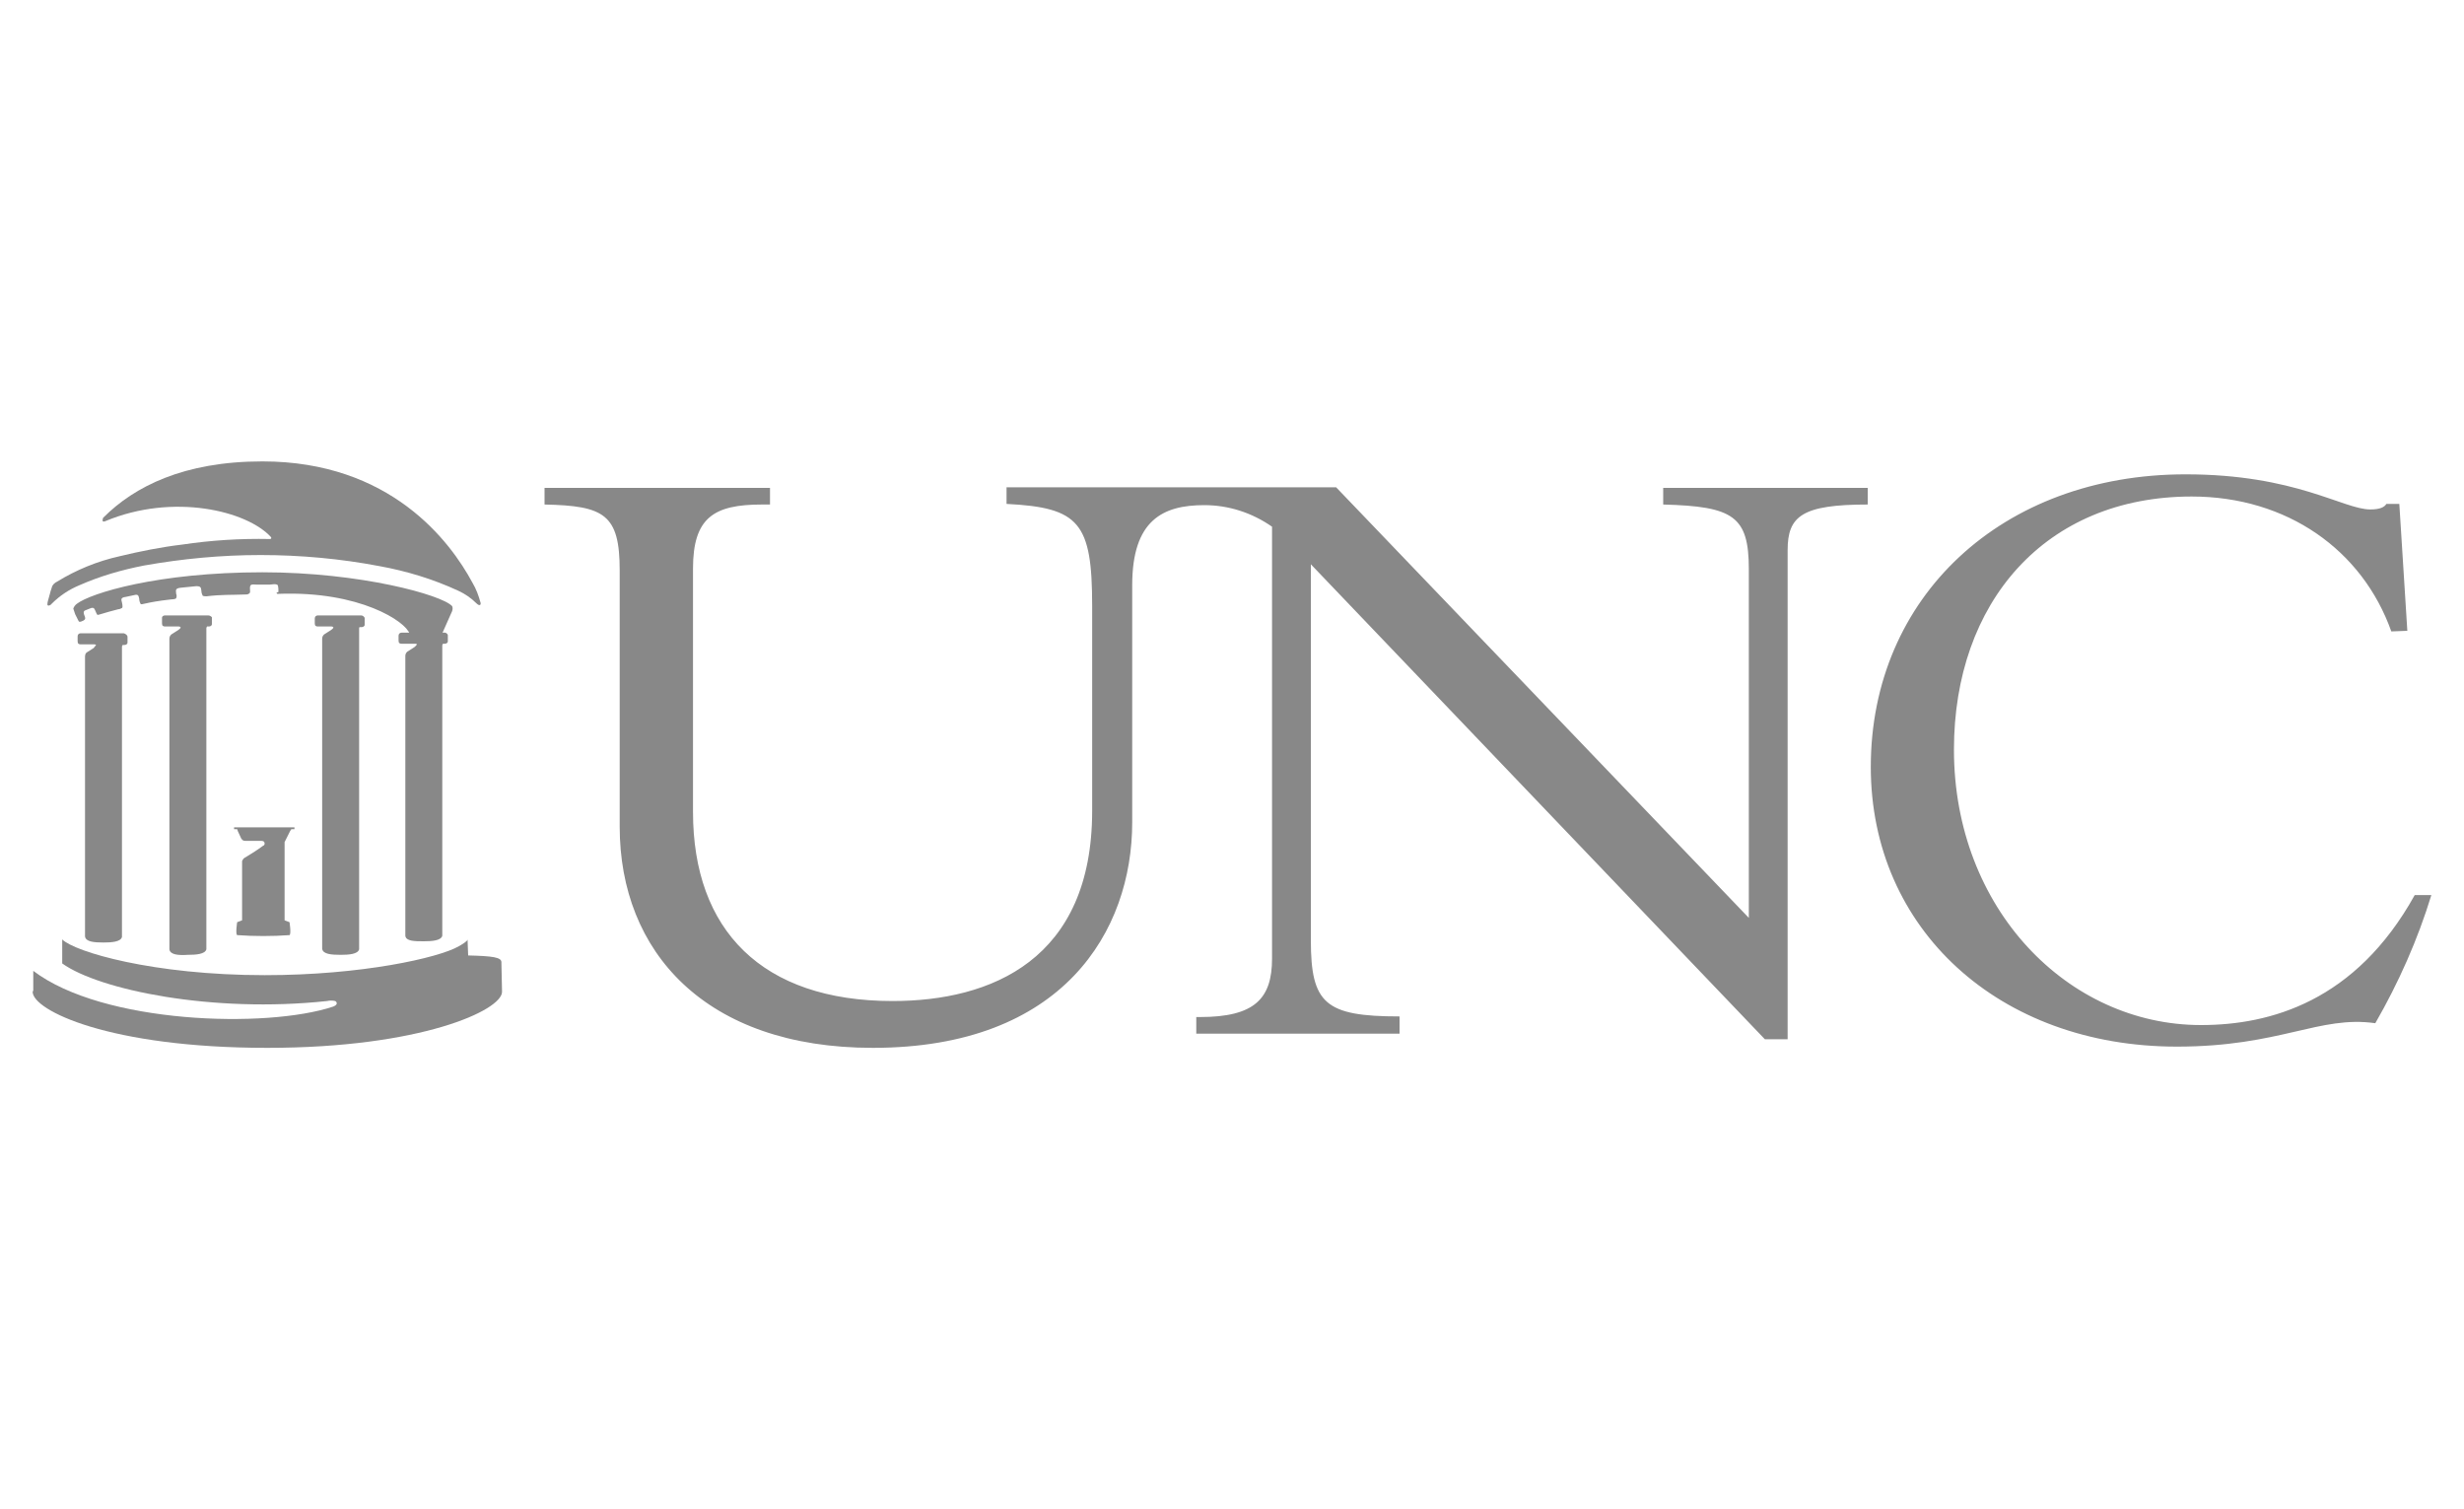 <?xml version="1.0" encoding="UTF-8" standalone="no"?><svg xmlns="http://www.w3.org/2000/svg" xml:space="preserve" id="Layer_1" width="400" height="245" x="0" y="0" version="1.1"><style>.st0{fill:#888}</style><g id="CMYK"><path d="M44.9 96.3c.2.2.3.1.3.1 13.2-.5 20.7 4.5 21.3 6.5l5.3-.1 1.6-3.6c.1-.3.1-.6 0-.8-1.6-1.8-14.8-5.5-30.8-5.5-17 0-27.9 3.4-30.1 5.1-.3.2-.5.5-.6.8l.3.9.5 1c.1.3.3.3.7.1 0 0 .3-.1.4-.3.1-.2-.1-.6-.1-.6-.3-.7.1-.8.1-.8l1-.4c.5-.1.5.1.7.5 0 0 .2.5.3.6.1.1 1-.3 3.4-.9.2 0 .4-.1.6-.2.2-.1 0-.9 0-.9-.1-.4-.3-.8.6-.9l1.4-.3c.7-.2.7.2.8.6 0 .3.1.6.2.8.2.3.5-.2 5-.7 0 0 .7 0 .8-.2.1-.2.1-.5 0-.7 0-.5-.3-.9.8-1l2-.2c1.4-.2 1.2.3 1.3.8 0 .2.1.5.2.7.1.1.6.1.6.1 2.5-.3 3.8-.2 6.5-.3.2 0 .4-.1.5-.2.1-.1.1-.2.1-.3 0-.3-.1-.8.1-1 .2-.2.6-.1.9-.1h2.2c.3 0 1-.2 1.3.1.1.4.1.7.1 1.1-.4.1-.3.2-.3.2z" class="st0"/><path d="M42.6 74.9c-12.8 0-20.8 4.1-25.8 9.1-.1.1-.1.1-.1.2-.1.3-.1.6.4.4 11-4.6 23-1.7 26.9 2.6.1.2 0 .3-.2.3-4.8-.1-9.5.2-14.2.9-3.4.4-6.9 1.1-10.2 1.9-3.6.8-7 2.2-10.1 4.1-.4.2-.8.5-.9 1-.2.6-.2.6-.3 1-.2.8-.4 1.3-.4 1.6-.1.5.5.3.7 0 1.3-1.3 2.8-2.3 4.5-3 3.4-1.5 6.9-2.5 10.5-3.2 6.2-1.1 12.5-1.7 18.9-1.7 6.5 0 13 .6 19.3 1.8 4.4.8 8.7 2.1 12.8 4 1.1.5 2.1 1.2 2.9 2 .7.7.8.1.7-.1-.3-1.1-.7-2.2-1.3-3.2-3.6-6.7-13.3-19.7-34.1-19.7M5.3 161c0 3 12.4 9.1 38.1 9.1 24.9 0 38.1-6.1 38.1-9.1l-.1-4.6v-.2c0-.8-1.4-1-5.4-1.1l-.1-2.6c0 .3-.9.8-1.4 1.1-3.3 1.9-15.8 4.7-31.5 4.7-18.2 0-30.9-3.8-32.9-5.8v3.9c6 4.3 24.4 8.1 43 6.1.4-.1.9-.1 1.3 0 .1 0 .7.5-.3.9-10.8 3.6-37.4 2.8-48.7-5.8v3.2" class="st0"/><path d="M58.6 99.9h-7c-.3 0-.5.2-.5.5v.8c0 .4.2.5.5.5h2.2c.2 0 .3.1.3.1.1.2-.3.4-.4.5l-1.1.7c-.2.2-.3.4-.3.7V154c.1.9 1.5 1 3 1 1.3 0 2.8-.1 3-.9V102c0-.2.1-.2.1-.2h.3c.2 0 .5-.1.5-.4v-1.1c-.1-.2-.3-.4-.6-.4.1 0 .1 0 0 0zm-11.5 35 .2-.3h.5v-.3H38v.3h.5l.1.3.6 1.3c.1.1.2.1.2.2.2.1.3.1.5.1h2.4c.2 0 .5 0 .6.2.1.2.1.5-.2.6-.8.6-2.2 1.5-2.9 1.9-.2.1-.3.2-.4.4-.1.1-.1.2-.1.3v9.5l-.8.3s-.3 1.9 0 2.1c2.8.2 5.7.2 8.5 0 .3-.2 0-2.1 0-2.1l-.8-.3v-12.7l.9-1.8zm25.1-32.2h-7c-.3 0-.5.2-.5.5v.8c0 .4.2.5.5.5h2.2c.2 0 .3.1.3.1s-.3.4-.5.5l-1.1.7c-.2.2-.3.4-.3.7v45.4c.1.9 1.5.9 3 .9 1.3 0 2.8-.1 3-.9v-47.1c0-.2.1-.2.1-.3h.3c.2 0 .5-.1.5-.4v-1c0-.1-.2-.4-.5-.4.1 0 .1 0 0 0zm-38.4-2.8h-7c-.2 0-.5.1-.5.4v.9c0 .4.2.5.5.5H29c.2 0 .3.1.3.1.1.2-.3.4-.4.5l-1.1.7c-.2.2-.3.4-.3.7v50.4c.1.9 1.5 1 3 .9 1.3 0 2.8-.1 3-.9V102c0-.2.1-.2.1-.3h.3c.2 0 .5-.1.5-.4v-1.1c-.1-.1-.3-.3-.6-.3.1 0 .1 0 0 0zm-13.7 2.9h-7c-.3 0-.5.2-.5.5v.8c0 .4.2.5.5.5h2.2c.2 0 .3.1.3.1s-.3.4-.4.5l-1.1.7c-.2.1-.3.4-.3.7V152c.1.9 1.5 1 3 1 1.3 0 2.8-.1 3-.9V105c0-.2.1-.2.1-.3h.3c.2 0 .5-.1.5-.4v-.9c0-.3-.3-.5-.6-.6zm368.1-.3c-4.7-13.2-16.9-21.9-32.4-21.9-23.8 0-38.6 17.2-38.6 41.1 0 25.8 18.5 44.7 40.1 44.7 11.2 0 25.1-3.8 34.7-21.1h2.7c-2.2 7.2-5.3 14.2-9.1 20.8-9.1-1.3-15.4 3.8-32.2 3.8-28.9 0-49.7-19.1-49.7-45.4 0-27.6 21.3-47.5 51.1-47.5 17.9 0 25.6 5.7 30 5.7 1.6 0 2.3-.4 2.6-.9h2.1l1.3 20.6-2.6.1zM270 79.2v2.7c11.4.3 13.9 1.9 13.9 10.5V149l-67-69.9h-53.5v2.7c11.8.6 13.9 3 13.9 16.6v33.2c0 24.2-16.4 30.9-32.4 30.9-21.2 0-32.4-11.5-32.4-30.7V92.3c0-8.3 3.4-10.4 11.2-10.4h1.3v-2.7H88.4v2.7c9.7.2 12.2 1.6 12.2 10.7v41.6c0 20.3 13.9 35.9 41.1 35.9 30.9 0 42.1-19 42.1-36.6V95c0-10.6 5-13 11.7-13 3.9 0 7.7 1.2 11 3.5v70.1c0 6.5-2.8 9.5-11.7 9.5h-.6v2.7h33V165c-12.1 0-14.4-2.1-14.4-12.4v-61l73.7 77.1h3.7V89.3c0-5.5 2.3-7.4 13-7.4v-2.7H270z" class="st0"/></g></svg>